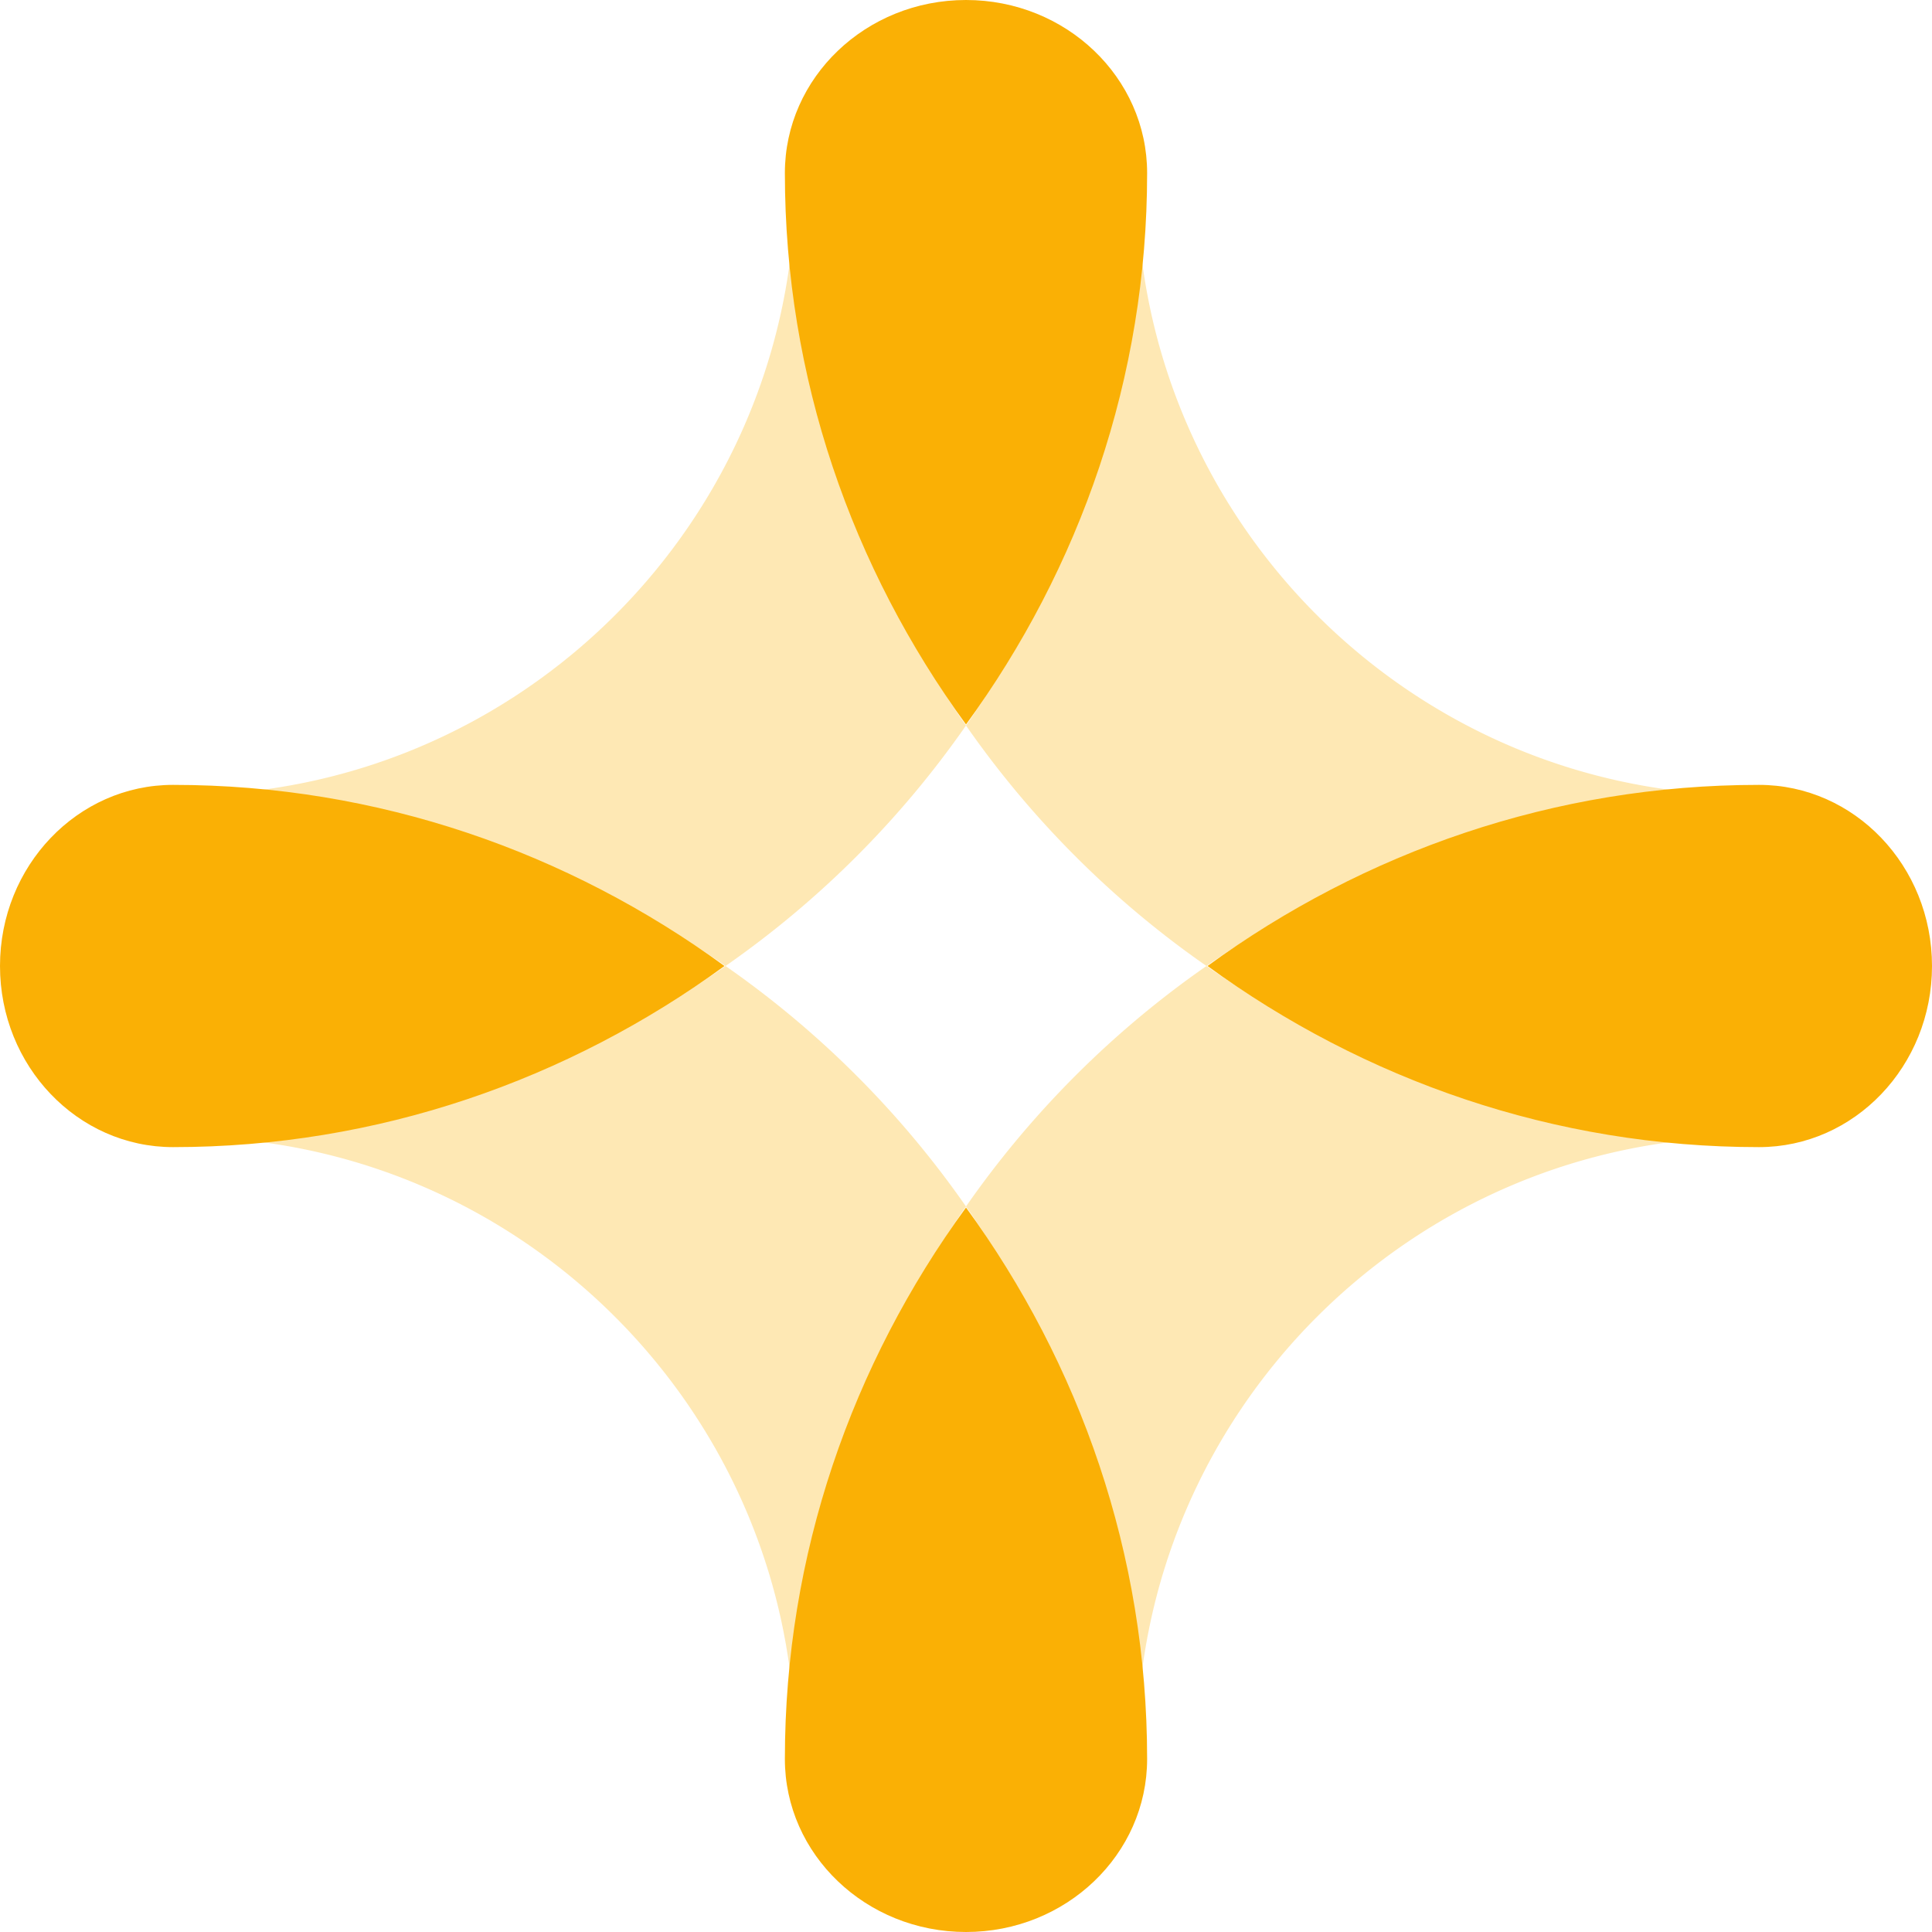 <svg fill="none" height="32" width="32" xmlns="http://www.w3.org/2000/svg"><g fill="#fab005"><path d="M19.983 16A15.736 15.736 0 0029 18.83c-5.608 0-10.17 4.562-10.17 10.17 0-3.349-1.05-6.457-2.83-9.017A15.976 15.976 0 0119.983 16zm-7.966 0A15.736 15.736 0 013 18.83c5.608 0 10.17 4.562 10.17 10.17 0-3.349 1.05-6.457 2.83-9.017A15.976 15.976 0 0012.017 16zM16 12.017A15.737 15.737 0 0113.17 3c0 5.608-4.562 10.17-10.17 10.17 3.349 0 6.457 1.048 9.017 2.83A15.976 15.976 0 0016 12.017zM19.983 16A15.736 15.736 0 0129 13.17c-5.608 0-10.17-4.562-10.17-10.17 0 3.349-1.05 6.456-2.83 9.017A15.976 15.976 0 0019.983 16z" opacity=".3"/><path d="M2.866 13C1.284 13 0 14.343 0 16s1.284 3 2.866 3c3.393 0 6.54-1.111 9.134-3-2.594-1.889-5.74-3-9.134-3zM13 29.134C13 30.716 14.343 32 16 32s3-1.284 3-2.866c0-3.393-1.112-6.54-3-9.134-1.889 2.594-3 5.74-3 9.134zM29.134 13c-3.393 0-6.54 1.111-9.134 3 2.594 1.889 5.741 3 9.134 3C30.716 19 32 17.657 32 16s-1.284-3-2.866-3zM19 2.866C19 1.284 17.657 0 16 0s-3 1.284-3 2.866c0 3.393 1.112 6.54 3 9.134 1.889-2.594 3-5.74 3-9.134z"/></g></svg>